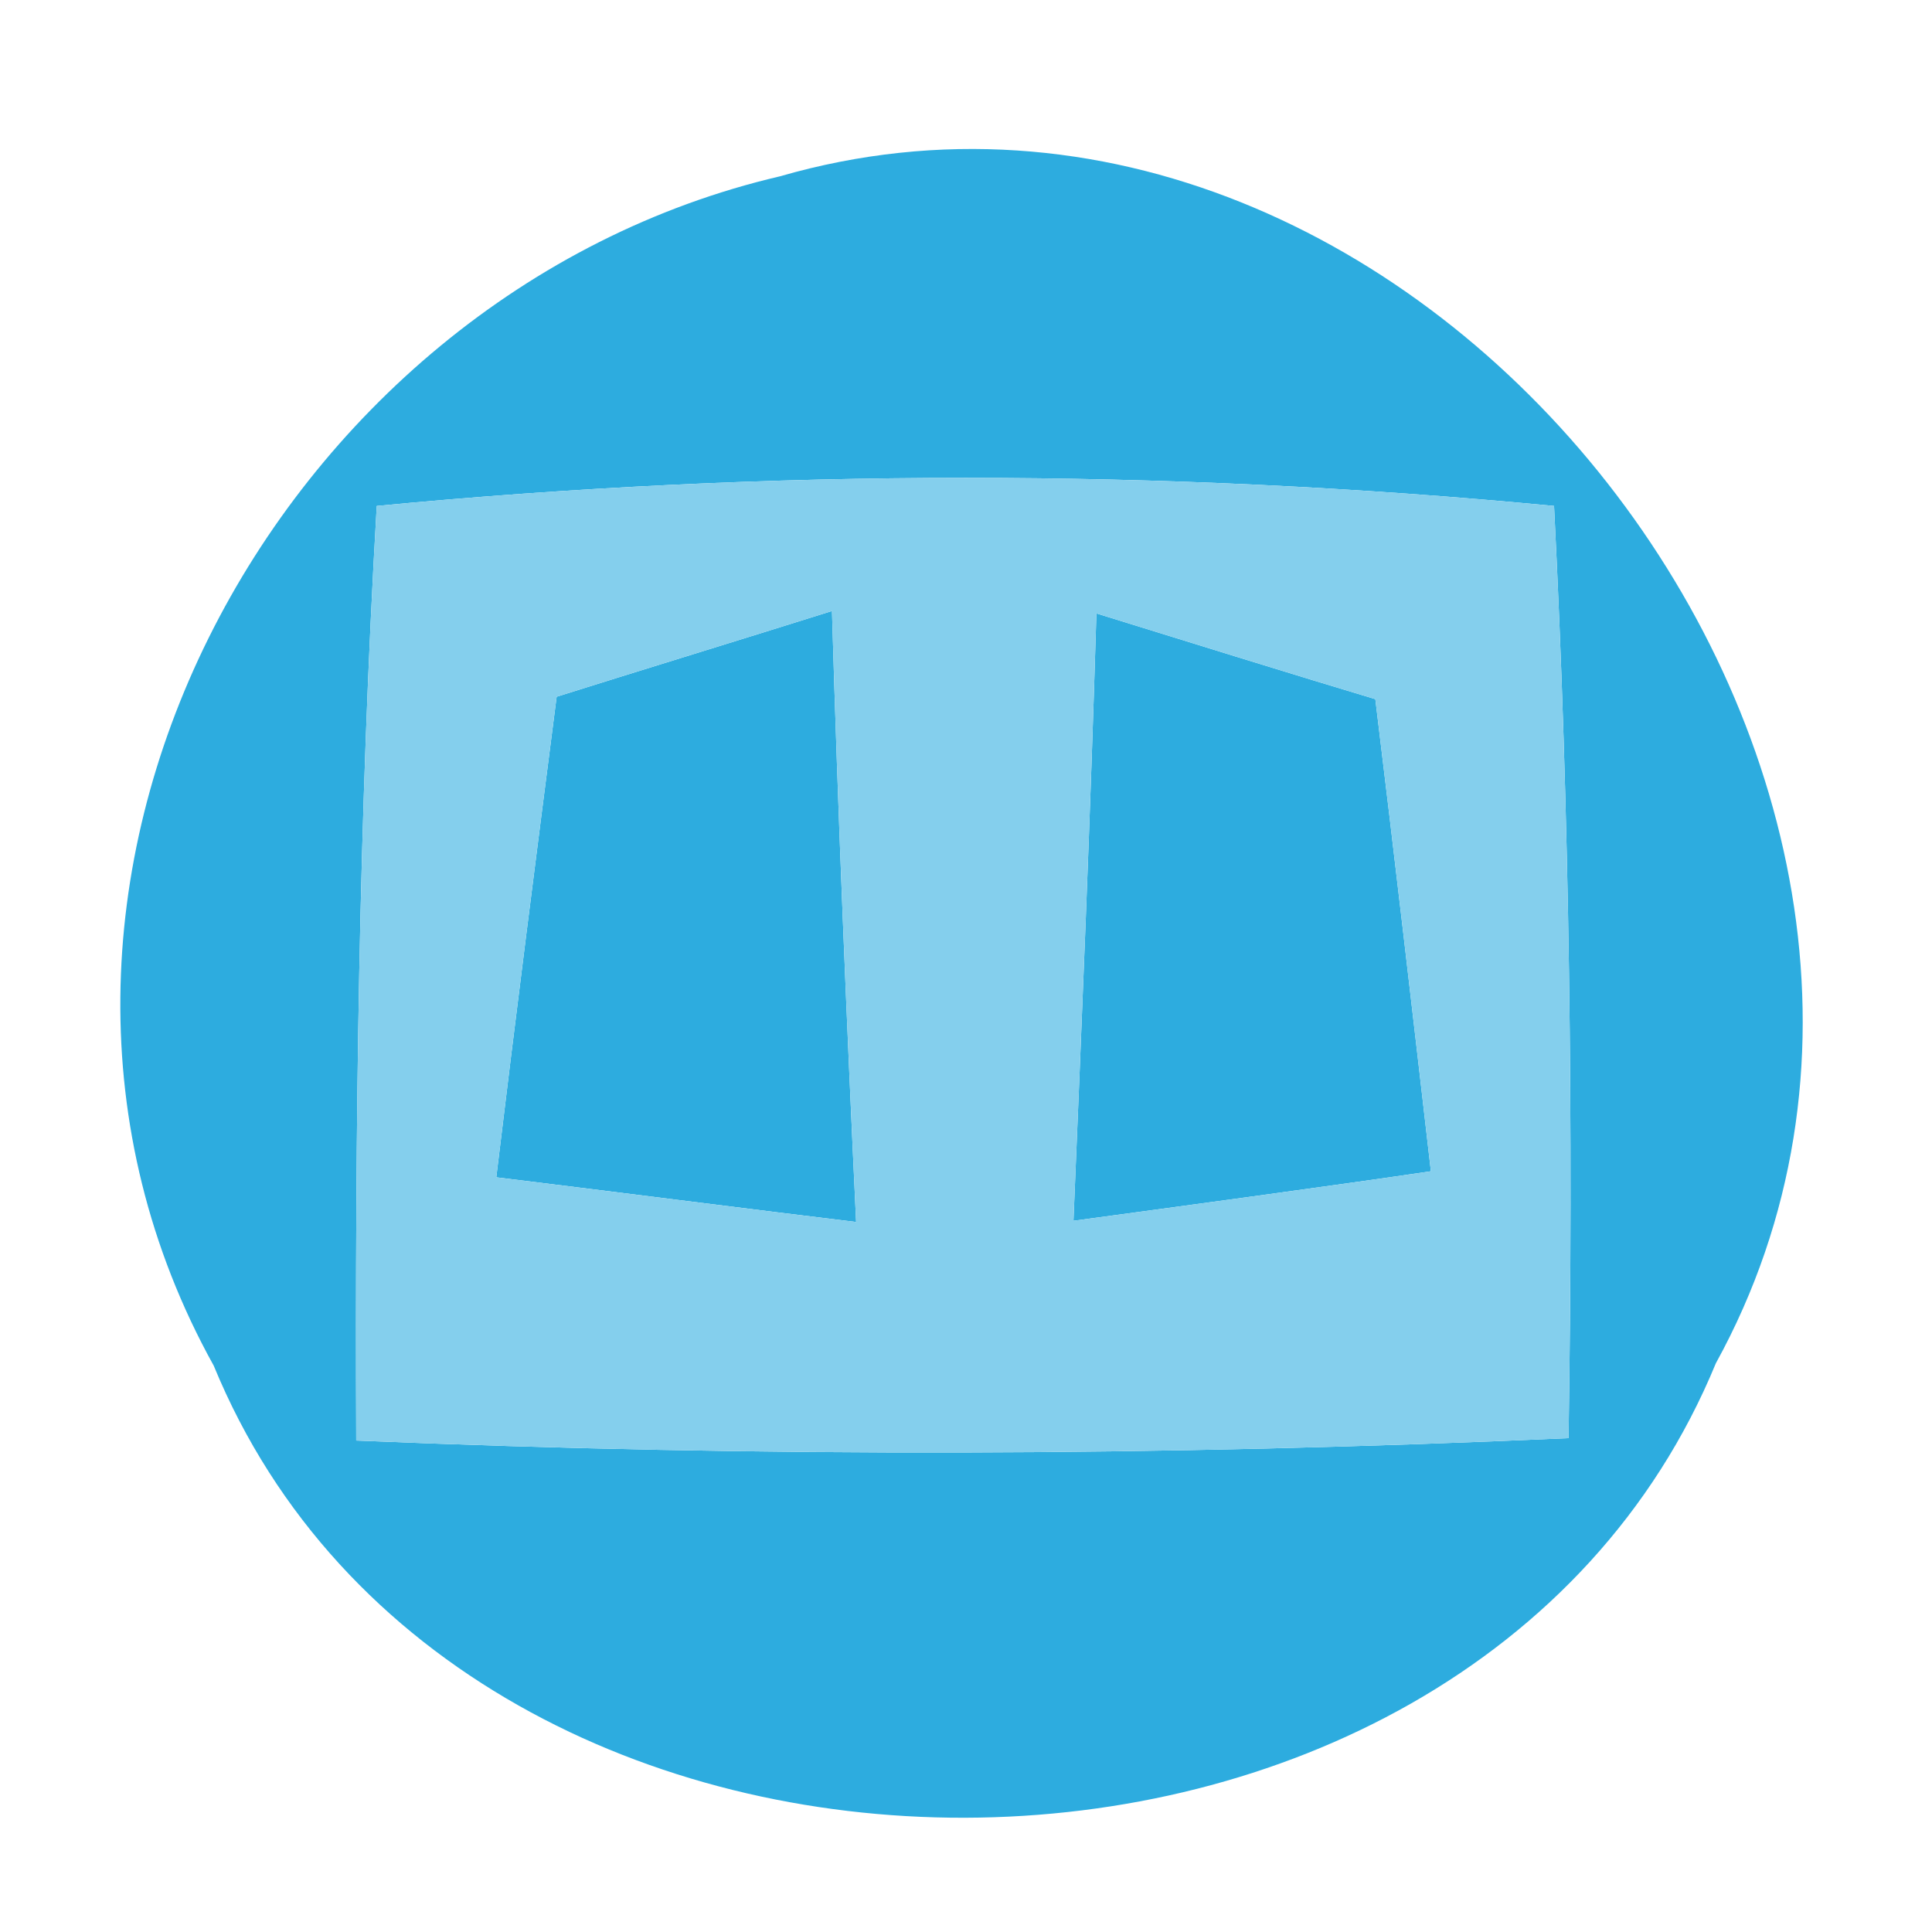 <?xml version="1.0" encoding="UTF-8" ?>
<!DOCTYPE svg PUBLIC "-//W3C//DTD SVG 1.1//EN" "http://www.w3.org/Graphics/SVG/1.1/DTD/svg11.dtd">
<svg width="16pt" height="16pt" viewBox="0 0 16 16" version="1.1" xmlns="http://www.w3.org/2000/svg">
<g id="#2dacdffd">
<path fill="#2dacdf" opacity="1.00" d=" M 6.46 1.46 C 11.76 -0.07 16.85 6.49 14.21 11.29 C 12.15 16.29 3.83 16.32 1.77 11.31 C -0.40 7.40 2.26 2.44 6.46 1.46 M 3.12 4.19 C 2.97 6.77 2.94 9.35 2.95 11.93 C 6.30 12.07 9.65 12.06 12.99 11.91 C 13.03 9.33 13.00 6.76 12.87 4.19 C 9.63 3.88 6.36 3.88 3.12 4.19 Z" />
<path fill="#2dacdf" opacity="1.00" d=" M 4.61 5.77 C 5.18 5.59 6.32 5.24 6.89 5.06 C 6.94 6.75 7.01 8.43 7.09 10.12 C 6.34 10.03 4.85 9.84 4.11 9.75 C 4.27 8.42 4.44 7.09 4.61 5.77 Z" />
<path fill="#2dacdf" opacity="1.00" d=" M 9.08 5.08 C 9.66 5.26 10.82 5.62 11.39 5.79 C 11.55 7.10 11.70 8.40 11.85 9.70 C 11.11 9.81 9.63 10.01 8.89 10.11 C 8.96 8.43 9.03 6.76 9.08 5.08 Z" />
</g>
<g id="#84cfedff">
<path fill="#84cfed" opacity="1.00" d=" M 3.12 4.19 C 6.36 3.88 9.63 3.88 12.87 4.19 C 13.00 6.76 13.03 9.33 12.99 11.91 C 9.65 12.06 6.30 12.07 2.95 11.93 C 2.94 9.35 2.97 6.77 3.12 4.19 M 4.61 5.77 C 4.44 7.09 4.27 8.42 4.11 9.75 C 4.85 9.84 6.34 10.03 7.09 10.12 C 7.01 8.43 6.94 6.75 6.89 5.06 C 6.32 5.24 5.18 5.59 4.61 5.77 M 9.08 5.08 C 9.03 6.76 8.96 8.43 8.89 10.11 C 9.63 10.01 11.11 9.81 11.85 9.70 C 11.70 8.40 11.55 7.10 11.39 5.79 C 10.82 5.62 9.66 5.26 9.08 5.08 Z" />
</g>
</svg>
